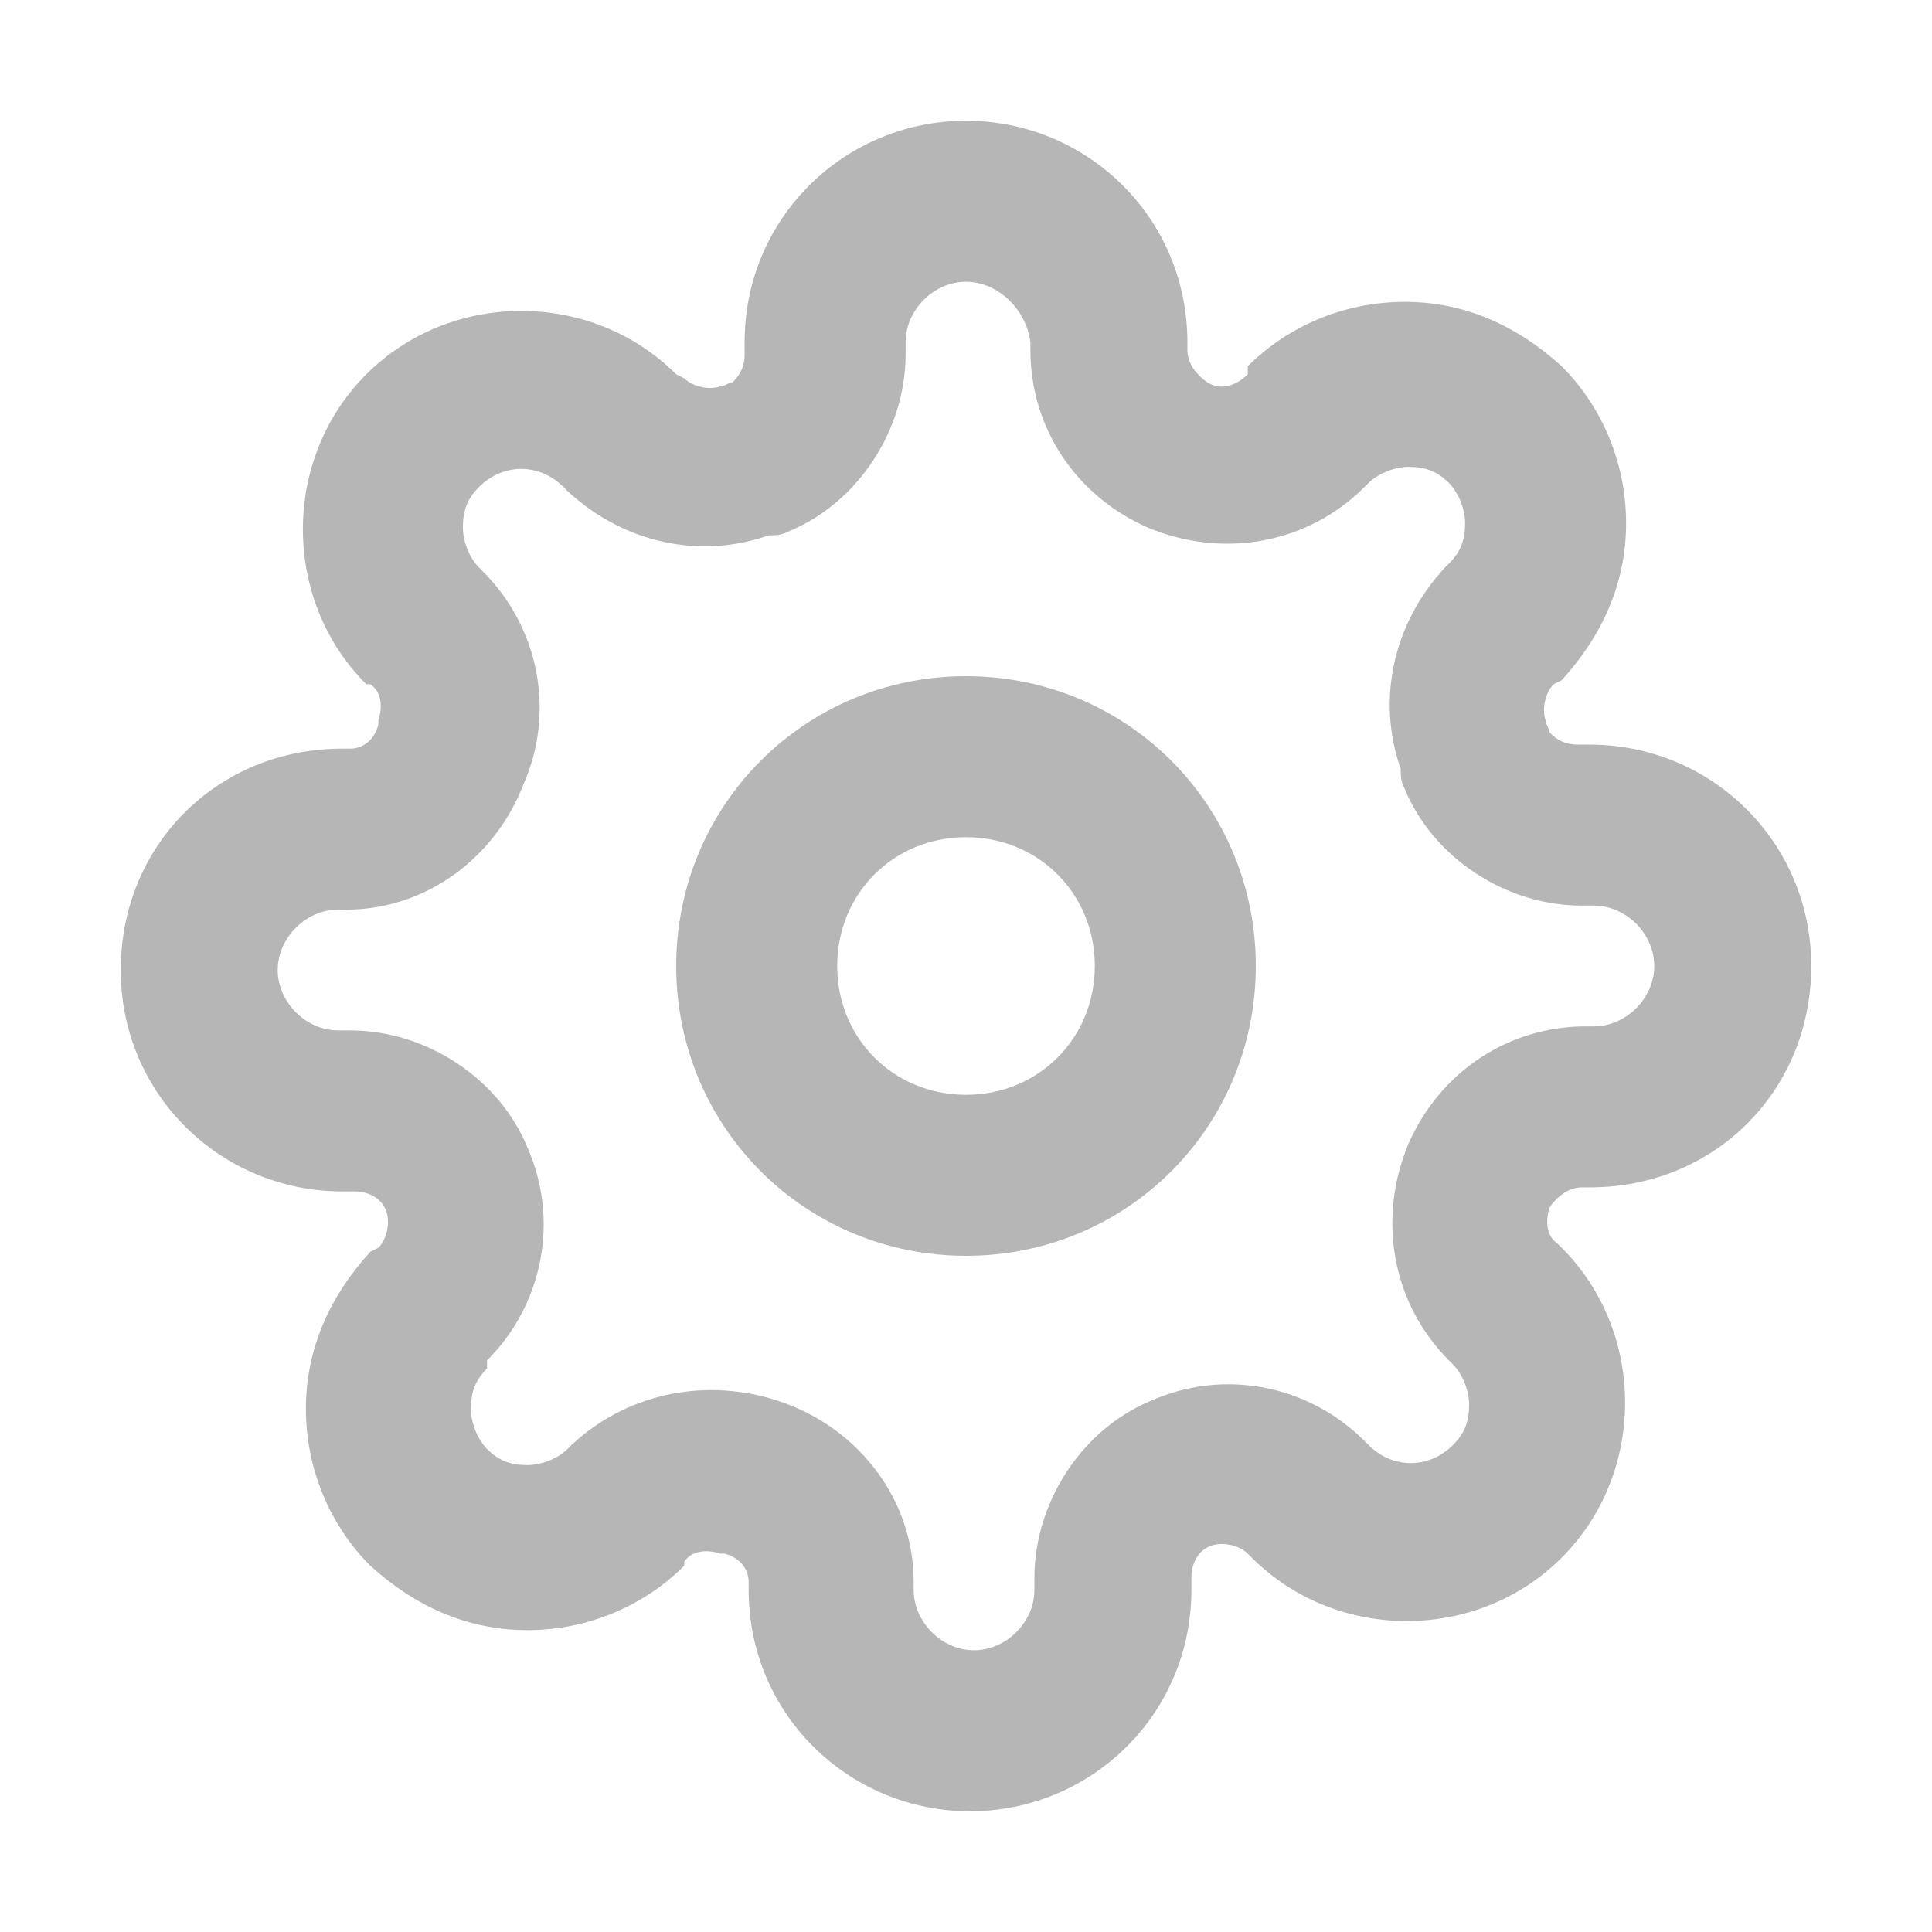 <?xml version="1.0" standalone="no"?><!DOCTYPE svg PUBLIC "-//W3C//DTD SVG 1.1//EN" "http://www.w3.org/Graphics/SVG/1.1/DTD/svg11.dtd"><svg t="1611306072643" class="icon" viewBox="0 0 1024 1024" version="1.1" xmlns="http://www.w3.org/2000/svg" p-id="5722" xmlns:xlink="http://www.w3.org/1999/xlink" width="200" height="200"><defs><style type="text/css"></style></defs><path d="M512 665.6c-85.333 0-153.6-68.267-153.6-153.6s68.267-153.6 153.6-153.6 153.6 68.267 153.6 153.6-68.267 153.6-153.6 153.6z m0-221.867c-38.4 0-68.267 29.867-68.267 68.267s29.867 68.267 68.267 68.267 68.267-29.867 68.267-68.267-29.867-68.267-68.267-68.267z" p-id="5723" fill="#b6b6b6"></path><path d="M514.133 960c-64 0-117.333-51.2-117.333-117.333v-4.267c0-6.4-4.267-12.8-12.8-14.933h-2.133c-6.4-2.133-14.933-2.133-19.2 4.267v2.133c-21.333 21.333-51.2 34.133-83.2 34.133s-59.733-12.8-83.2-34.133c-21.333-21.333-34.133-51.2-34.133-83.2s12.8-59.733 34.133-83.2l4.267-2.133c4.267-4.267 6.4-12.8 4.267-19.2-2.133-6.4-8.533-10.667-17.067-10.667h-6.4c-64 0-117.333-51.2-117.333-117.333s51.2-117.333 117.333-117.333h4.267c6.4 0 12.8-4.267 14.933-12.8v-2.133c2.133-6.4 2.133-14.933-4.267-19.2h-2.133C149.333 317.867 149.333 243.2 194.133 198.4c44.8-44.8 119.467-44.8 164.267 0l4.267 2.133c4.267 4.267 12.8 6.4 19.2 4.267 2.133 0 4.267-2.133 6.4-2.133 4.267-4.267 6.4-8.533 6.4-14.933v-6.4C394.667 115.2 448 64 512 64s117.333 51.2 117.333 117.333v4.267c0 6.4 4.267 12.8 10.667 17.067 6.4 4.267 14.933 2.133 21.333-4.267v-4.267c21.333-21.333 51.2-34.133 83.2-34.133s59.733 12.8 83.2 34.133c21.333 21.333 34.133 51.2 34.133 83.2s-12.8 59.733-34.133 83.2l-4.267 2.133c-4.267 4.267-6.4 12.8-4.267 19.2 0 2.133 2.133 4.267 2.133 6.4 4.267 4.267 8.533 6.4 14.933 6.4h6.4c64 0 117.333 51.2 117.333 117.333s-51.2 117.333-117.333 117.333h-4.267c-6.4 0-12.8 4.267-17.067 10.667-2.133 6.4-2.133 14.933 4.267 19.2l2.133 2.133c44.8 44.8 44.8 119.467 0 164.267-44.8 44.8-119.467 44.8-164.267 0l-2.133-2.133c-4.267-4.267-12.8-6.4-19.2-4.267-6.4 2.133-10.667 8.533-10.667 17.067v6.4c0 66.133-53.333 117.333-117.333 117.333z m-96-215.467c38.4 14.933 66.133 51.2 66.133 93.867v4.267c0 17.067 14.933 32 32 32s32-14.933 32-32v-6.4c0-40.533 25.6-78.933 61.867-93.867 38.4-17.067 83.2-8.533 113.067 21.333l2.133 2.133c12.8 12.8 32 12.8 44.8 0 6.4-6.4 8.533-12.8 8.533-21.333s-4.267-17.067-8.533-21.333l-2.133-2.133c-29.867-29.867-38.4-74.667-21.333-115.2 17.067-38.4 53.333-61.867 93.867-61.867h4.267c17.067 0 32-14.933 32-32s-14.933-32-32-32h-6.4c-40.533 0-78.933-25.6-93.867-61.867-2.133-4.267-2.133-6.4-2.133-10.667-12.8-36.267-4.267-76.8 23.467-106.667l2.133-2.133c6.4-6.4 8.533-12.8 8.533-21.333s-4.267-17.067-8.533-21.333c-6.4-6.4-12.8-8.533-21.333-8.533s-17.067 4.267-21.333 8.533l-2.133 2.133c-29.867 29.867-74.667 38.4-115.2 21.333-38.4-17.067-61.867-53.333-61.867-93.867v-4.267C544 164.267 529.067 149.333 512 149.333s-32 14.933-32 32v6.4c0 40.533-25.6 78.933-61.867 93.867-4.267 2.133-6.4 2.133-10.667 2.133-36.267 12.8-76.8 4.267-106.667-23.467l-2.133-2.133c-12.8-12.8-32-12.8-44.8 0-6.4 6.4-8.533 12.8-8.533 21.333s4.267 17.067 8.533 21.333l2.133 2.133c29.867 29.867 38.4 74.667 21.333 113.067-14.933 38.4-51.2 66.133-93.867 66.133h-4.267c-17.067 0-32 14.933-32 32s14.933 32 32 32h6.4c40.533 0 78.933 25.6 93.867 61.867 17.067 38.4 8.533 83.2-21.333 113.067v4.267c-6.4 6.4-8.533 12.8-8.533 21.333s4.267 17.067 8.533 21.333c6.4 6.4 12.8 8.533 21.333 8.533s17.067-4.267 21.333-8.533l2.133-2.133c32-29.867 76.8-36.267 115.2-21.333z m366.933-121.6z" p-id="5724" fill="#b6b6b6"></path></svg>